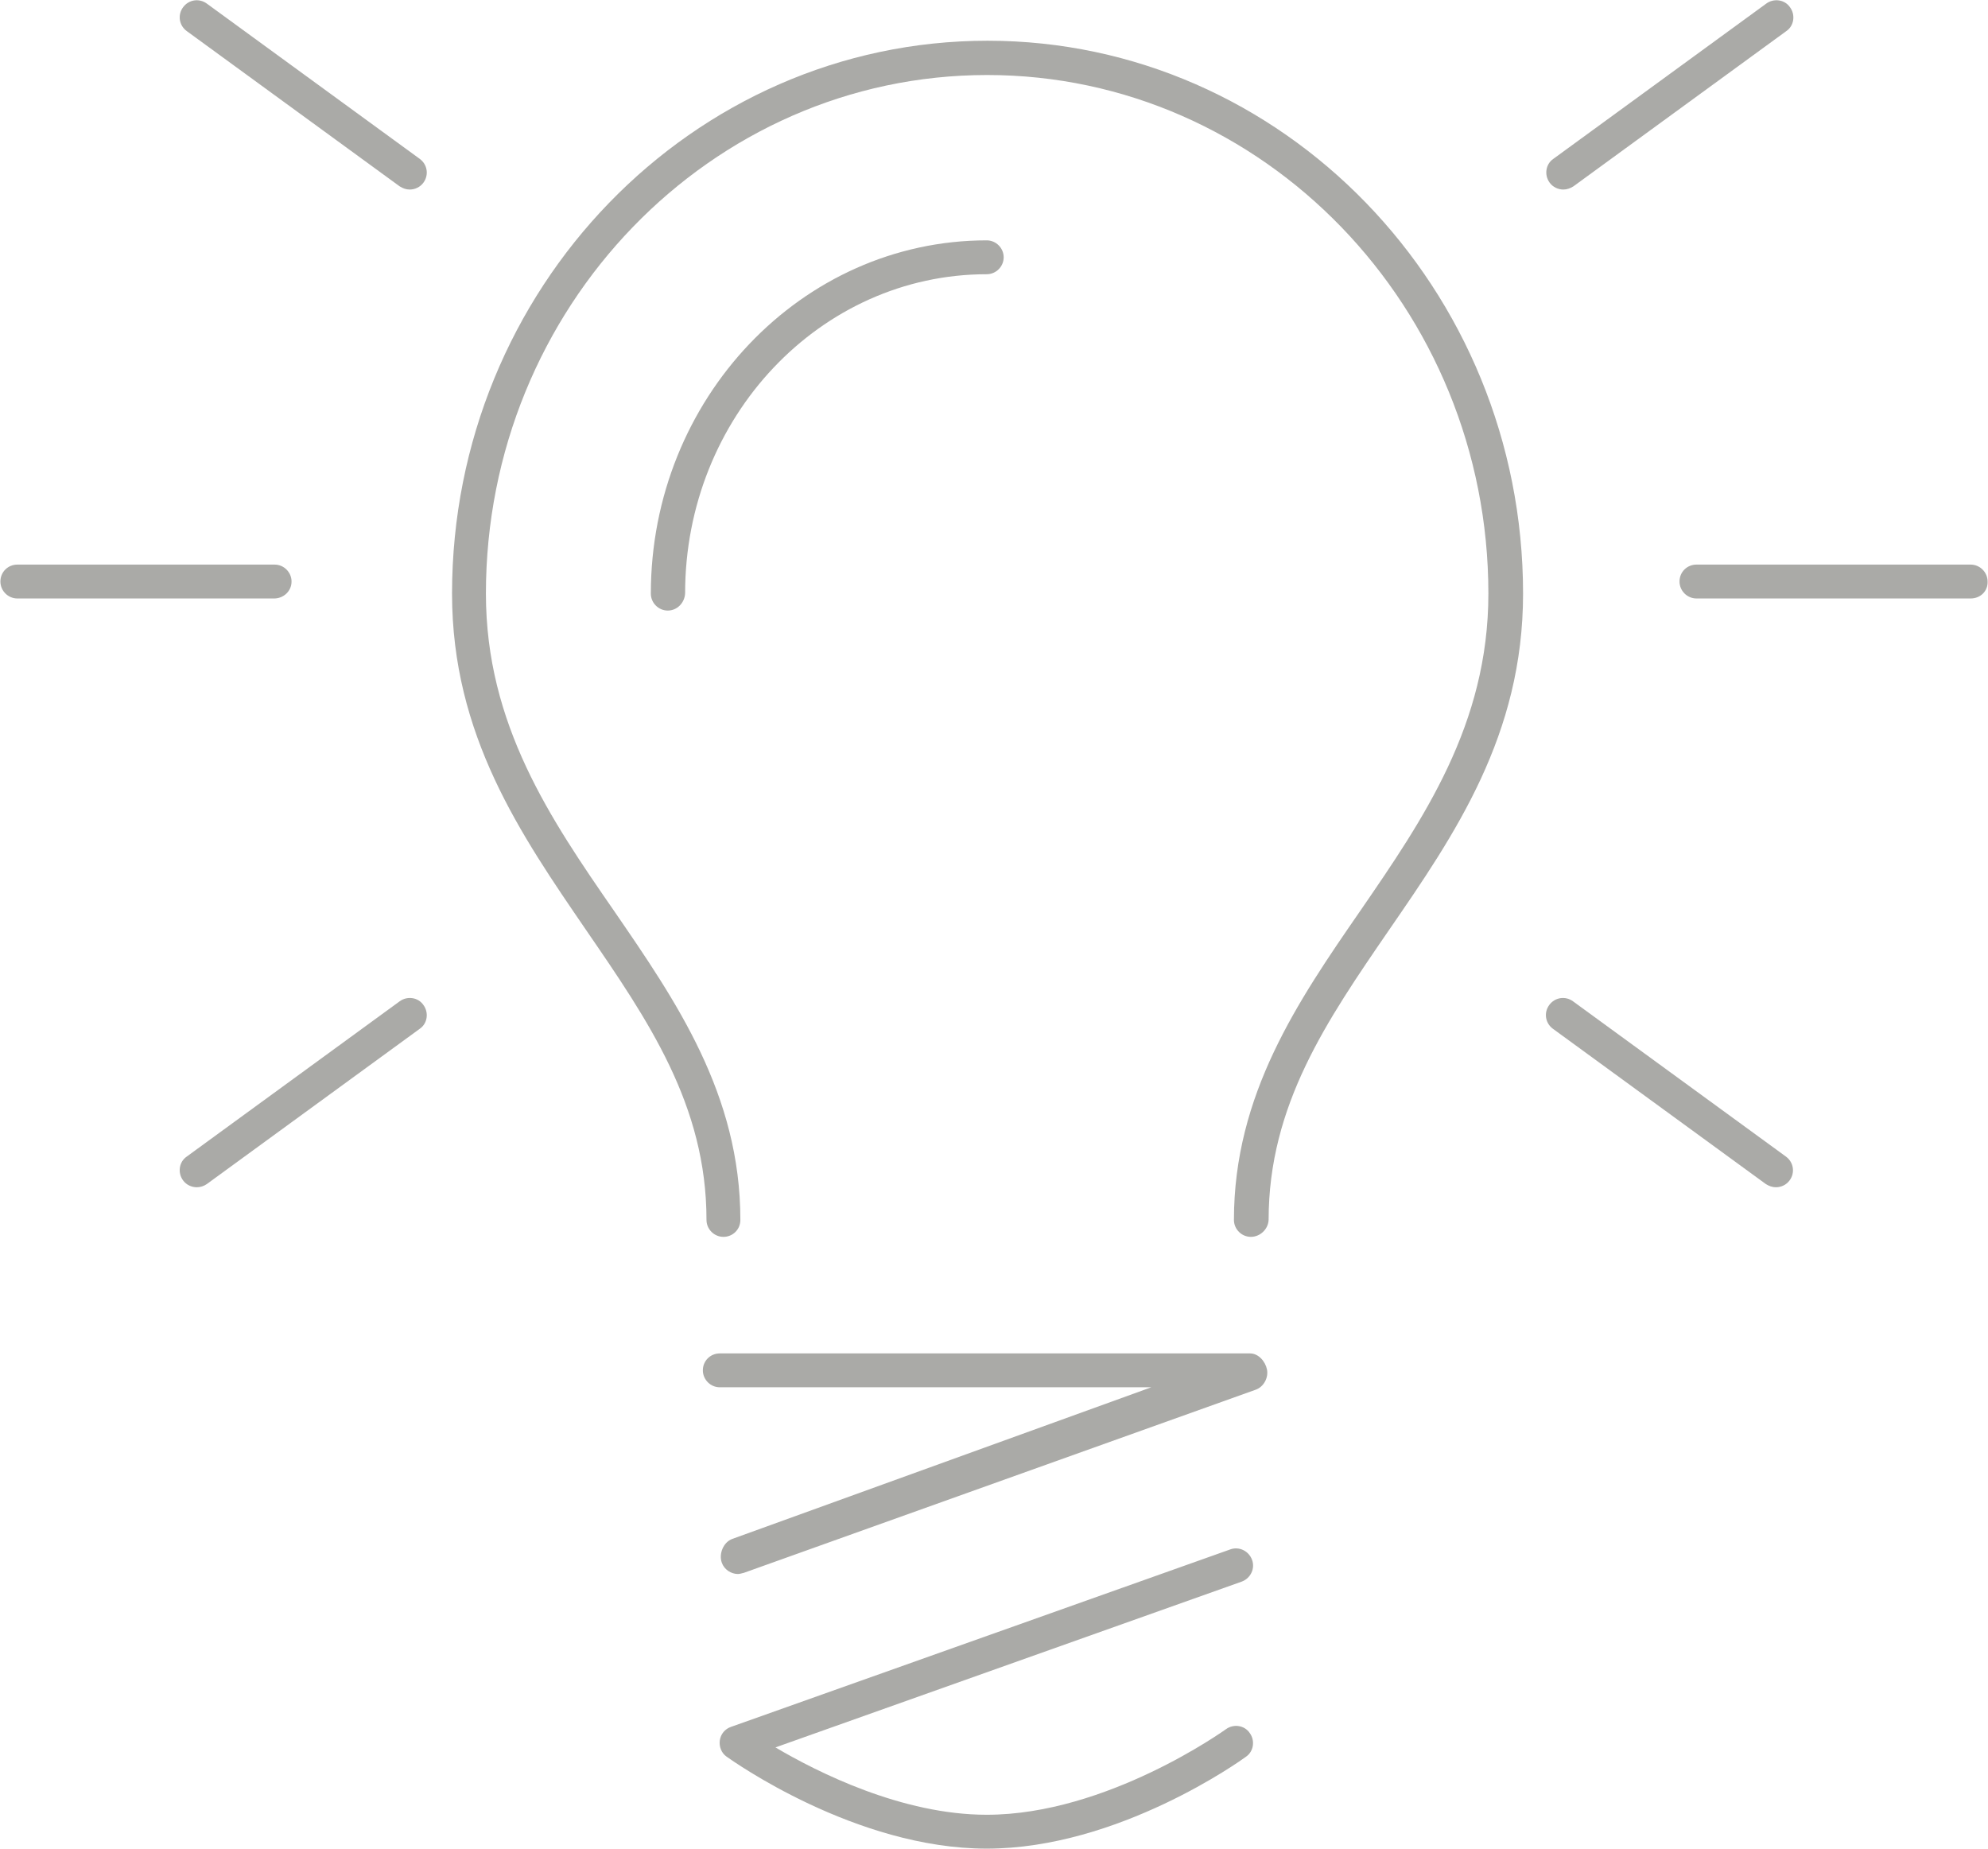 <?xml version="1.0" encoding="utf-8"?>
<!-- Generator: Adobe Illustrator 18.0.0, SVG Export Plug-In . SVG Version: 6.00 Build 0)  -->
<!DOCTYPE svg PUBLIC "-//W3C//DTD SVG 1.1//EN" "http://www.w3.org/Graphics/SVG/1.1/DTD/svg11.dtd">
<svg version="1.1" id="Layer_1" xmlns="http://www.w3.org/2000/svg" xmlns:xlink="http://www.w3.org/1999/xlink" x="0px" y="0px"
	 width="493px" height="458.5px" viewBox="59.5 274.8 493 458.5" enable-background="new 59.5 274.8 493 458.5"
	 xml:space="preserve">
<g>
	<g>
		<path fill="#AAAAA7" d="M304.2,733.2c-32.6,0-63.2-21.9-64.5-22.8c-1.3-0.9-1.9-2.5-1.7-4c0.2-1.6,1.3-2.9,2.8-3.4l123.8-44
			c2.2-0.8,4.6,0.4,5.4,2.6c0.8,2.2-0.4,4.6-2.6,5.4l-115.6,41.1c10.5,6.2,31.4,16.7,52.4,16.7c29.8,0,59-21,59.3-21.2
			c1.9-1.4,4.6-1,5.9,0.9c1.4,1.9,1,4.6-0.9,5.9C367.3,711.3,336.8,733.2,304.2,733.2z M242.5,665.1c-1.7,0-3.4-1.1-4-2.8
			c-0.8-2.2,0.4-5.1,2.6-5.9L345,618.8H238c-2.3,0-4.2-1.9-4.2-4.2c0-2.4,1.9-4.2,4.2-4.2h131.5c2.1,0,3.8,2,4.2,4
			c0.4,2-0.8,4.3-2.8,5L244,664.8C243.5,664.9,243,665.1,242.5,665.1z M369.7,581.5c-2.3,0-4.2-1.9-4.2-4.2
			c0-31.1,15.9-54.3,31.3-76.6c15.6-22.7,31.8-46.2,31.8-78.7c0-70.9-55.8-128.6-124.3-128.6c-68.6,0-124.3,57.7-124.3,128.6
			c0,32.5,16.1,56,31.8,78.7c15.4,22.4,31.3,45.5,31.3,76.6c0,2.4-1.9,4.2-4.2,4.2s-4.2-1.9-4.2-4.2c0-28.5-14.5-49.5-29.8-71.8
			c-16.3-23.8-33.3-48.4-33.3-83.5c0-75.6,59.6-137.1,132.8-137.1c73.2,0,132.8,61.5,132.8,137.1c0,35.1-16.9,59.7-33.3,83.5
			c-15.3,22.3-29.8,43.3-29.8,71.8C374,579.6,372,581.5,369.7,581.5z M225.1,426.2c-2.3,0-4.2-1.9-4.2-4.2
			c0-48.3,37.4-87.6,83.3-87.6c2.3,0,4.2,1.9,4.2,4.2s-1.9,4.2-4.2,4.2c-41.3,0-74.8,35.5-74.8,79.1
			C229.3,424.3,227.4,426.2,225.1,426.2z"/>
		<path fill="#AAAAA7" d="M548.2,423.2h-68c-2.3,0-4.2-1.9-4.2-4.2c0-2.4,1.9-4.2,4.2-4.2h68c2.3,0,4.2,1.9,4.2,4.2
			C552.5,421.4,550.6,423.2,548.2,423.2z M127.5,423.2H63.8c-2.3,0-4.2-1.9-4.2-4.2c0-2.4,1.9-4.2,4.2-4.2h63.8
			c2.3,0,4.2,1.9,4.2,4.2C131.8,421.4,129.8,423.2,127.5,423.2z"/>
		<path fill="#AAAAA7" d="M499.9,569.2c-0.9,0-1.7-0.3-2.5-0.8l-52.8-38.5c-1.9-1.4-2.3-4-0.9-5.9c1.4-1.9,4-2.3,5.9-0.9l52.8,38.5
			c1.9,1.4,2.3,4,0.9,5.9C502.5,568.6,501.2,569.2,499.9,569.2z M161.1,321.8c-0.9,0-1.7-0.3-2.5-0.8l-52.8-38.5
			c-1.9-1.4-2.3-4-0.9-5.9c1.4-1.9,4-2.3,5.9-0.9l52.8,38.5c1.9,1.4,2.3,4,0.9,5.9C163.7,321.2,162.4,321.8,161.1,321.8z"/>
		<path fill="#AAAAA7" d="M108.3,569.2c-1.3,0-2.6-0.6-3.4-1.7c-1.4-1.9-1-4.6,0.9-5.9l52.8-38.5c1.9-1.4,4.6-1,5.9,0.9
			c1.4,1.9,1,4.6-0.9,5.9l-52.8,38.5C110.1,568.9,109.2,569.2,108.3,569.2z M447.2,321.8c-1.3,0-2.6-0.6-3.4-1.7
			c-1.4-1.9-1-4.6,0.9-5.9l52.8-38.5c1.9-1.4,4.6-1,5.9,0.9c1.4,1.9,1,4.6-0.9,5.9L449.7,321C448.9,321.5,448.1,321.8,447.2,321.8z"
			/>
	</g>
</g>
</svg>
